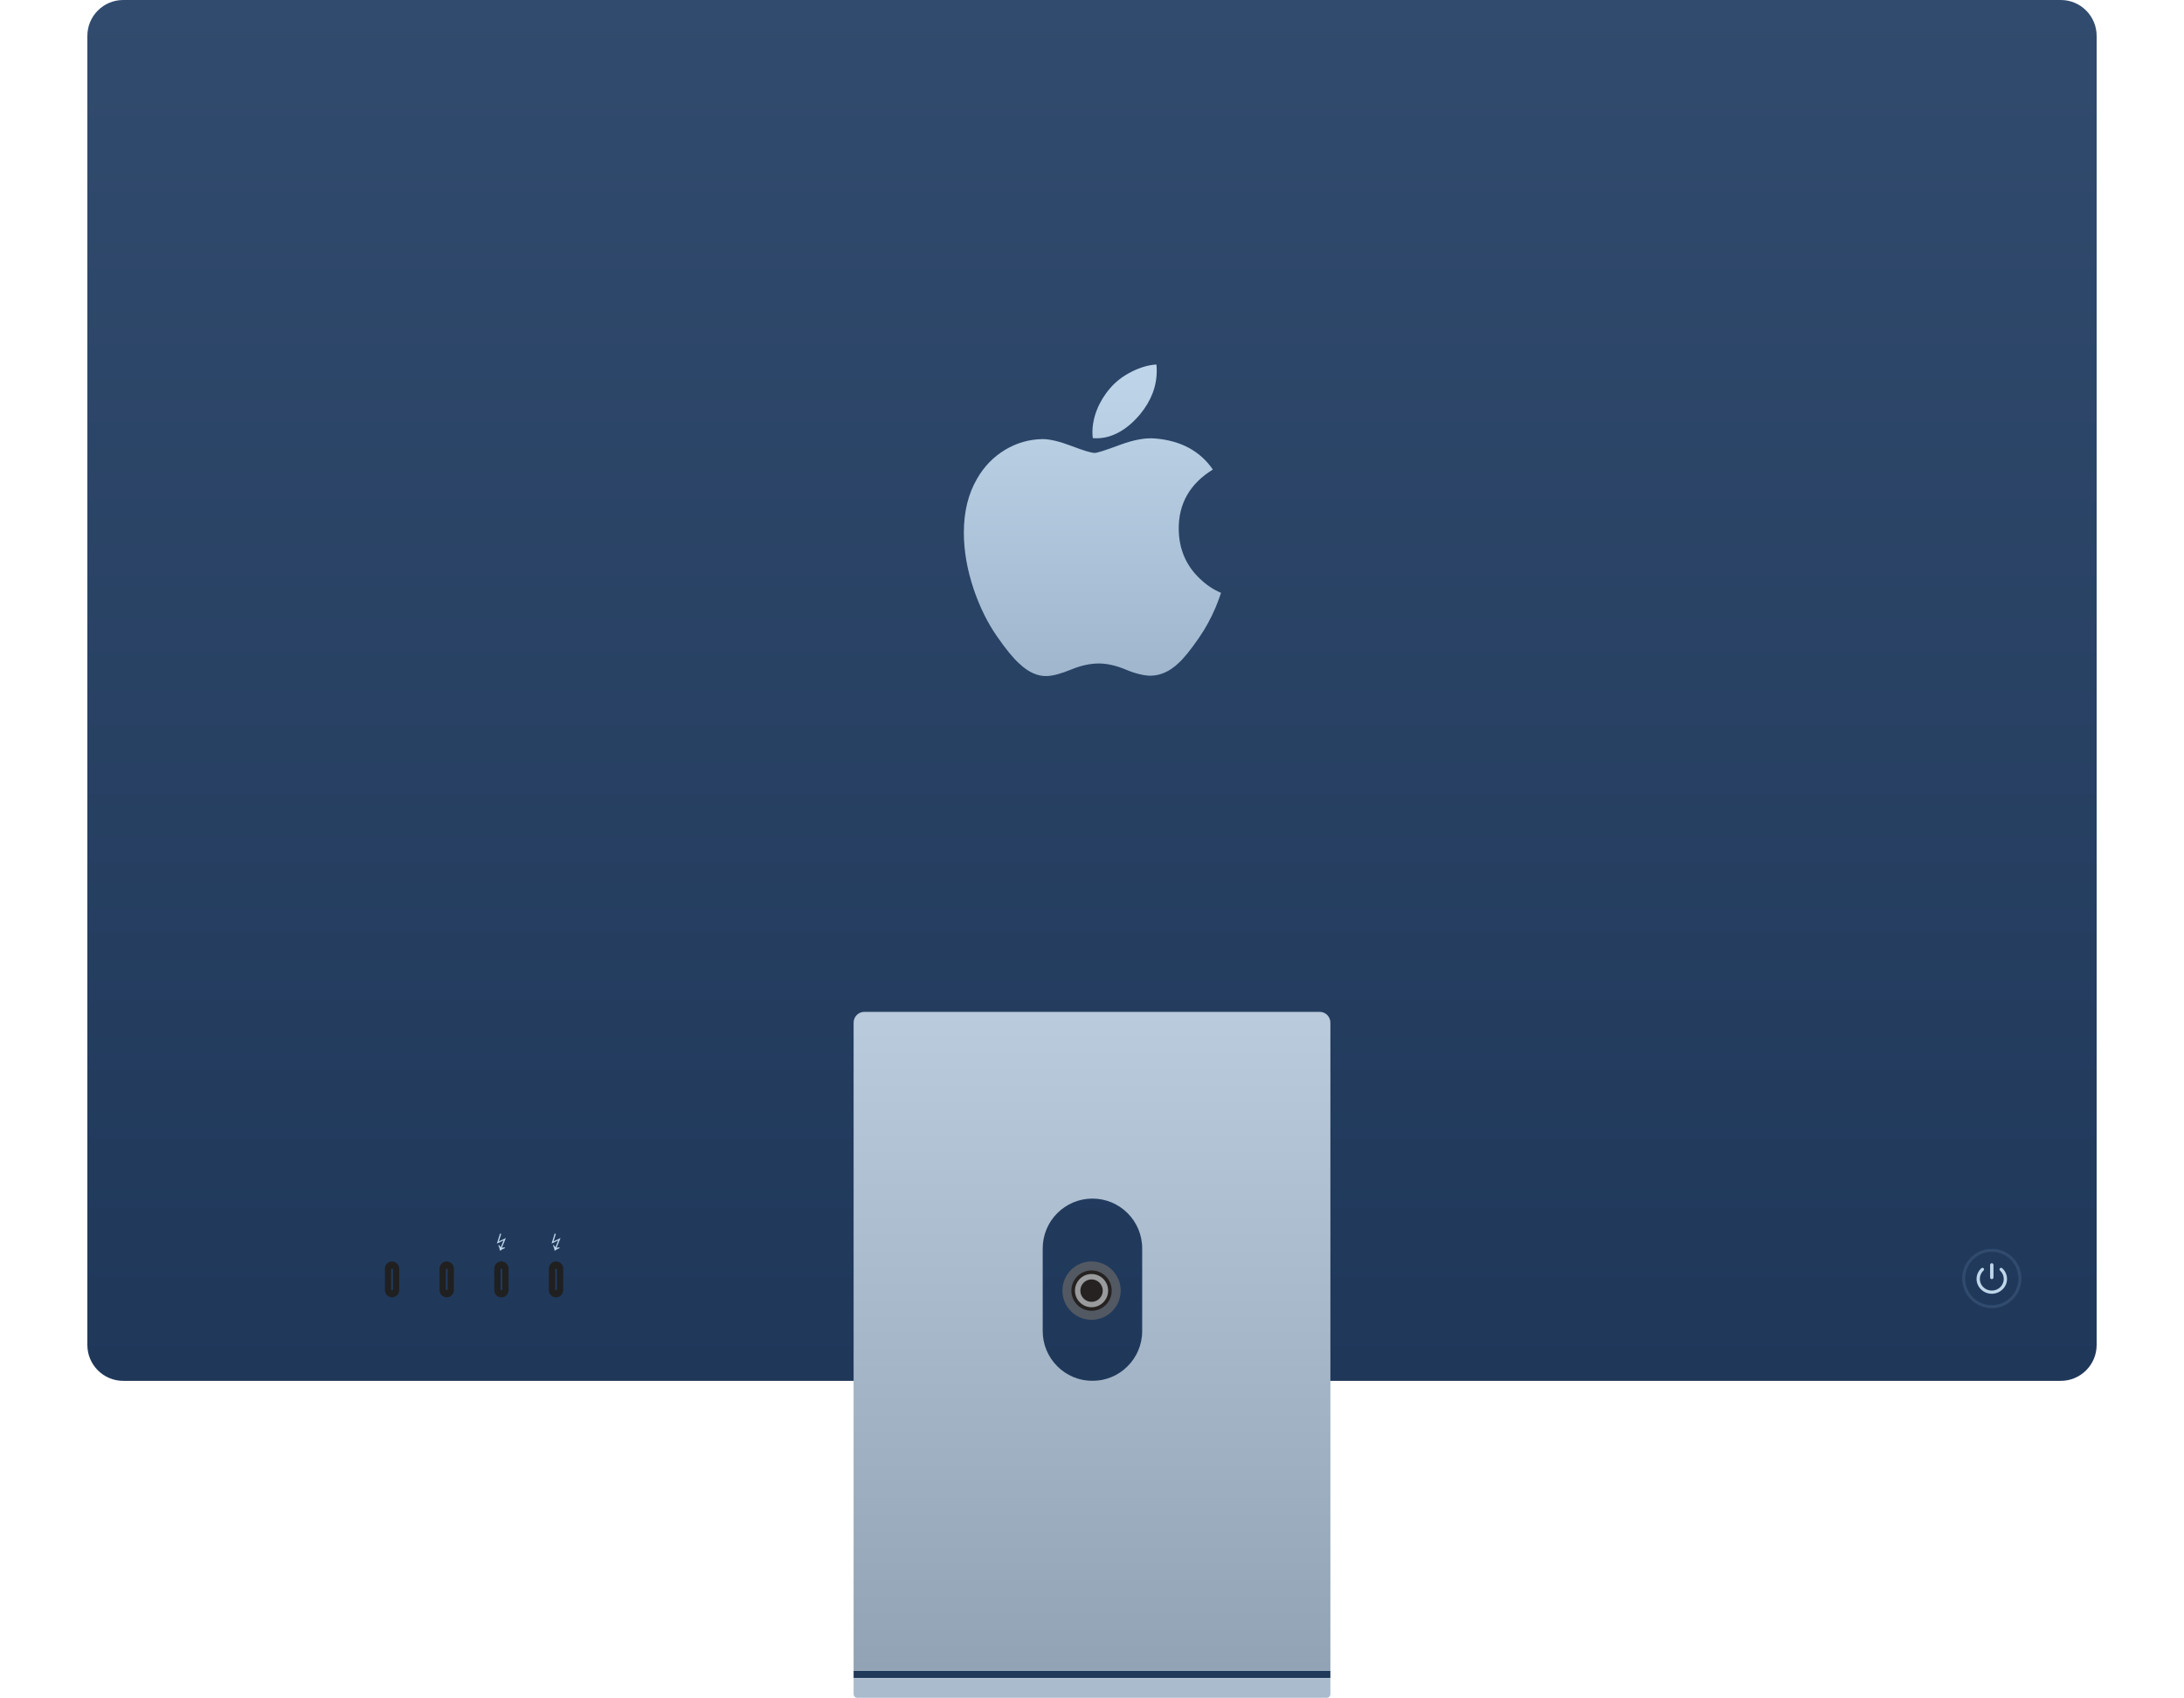 <svg width="800" height="622" viewBox="0 0 800 622" fill="none" xmlns="http://www.w3.org/2000/svg">
<g clip-path="url(#clip0_101_3354)">
<path d="M45.131 0C37.879 0 32 5.891 32 13.157V492.732C32 499.998 37.879 505.889 45.131 505.889H754.869C762.121 505.889 768 499.998 768 492.732V13.157C768 5.891 762.121 0 754.869 0H45.131Z" fill="url(#paint0_linear_101_3354)"/>
<path d="M423.715 135.827C423.715 141.536 421.671 146.866 417.597 151.798C412.682 157.663 406.736 161.052 400.288 160.517C400.206 159.833 400.158 159.112 400.158 158.354C400.158 152.875 402.496 147.01 406.647 142.215C408.72 139.787 411.356 137.768 414.553 136.158C417.742 134.572 420.76 133.694 423.597 133.544C423.634 133.884 423.661 134.223 423.68 134.562C423.704 134.985 423.715 135.407 423.715 135.827Z" fill="url(#paint1_linear_101_3354)"/>
<path d="M445.297 222.492C443.606 226.479 441.604 230.15 439.284 233.525C436.122 238.126 433.532 241.31 431.537 243.078C428.444 245.981 425.13 247.467 421.581 247.552C419.033 247.552 415.961 246.812 412.385 245.312C408.797 243.818 405.499 243.078 402.484 243.078C399.322 243.078 395.93 243.818 392.303 245.312C388.67 246.812 385.743 247.594 383.505 247.672C380.102 247.82 376.71 246.291 373.324 243.078C371.163 241.155 368.46 237.858 365.222 233.186C361.748 228.199 358.892 222.414 356.654 215.82C354.257 208.697 353.056 201.8 353.056 195.122C353.056 187.473 354.676 180.876 357.92 175.348C360.47 170.907 363.862 167.404 368.108 164.832C372.353 162.261 376.94 160.95 381.88 160.867C384.583 160.867 388.128 161.72 392.533 163.396C396.925 165.079 399.746 165.932 400.982 165.932C401.907 165.932 405.04 164.935 410.351 162.946C415.374 161.101 419.613 160.337 423.086 160.638C432.497 161.413 439.567 165.199 444.269 172.019C435.852 177.222 431.689 184.511 431.772 193.86C431.848 201.143 434.437 207.204 439.525 212.015C441.831 214.249 444.407 215.975 447.272 217.201C446.651 219.04 445.995 220.801 445.297 222.492Z" fill="url(#paint2_linear_101_3354)"/>
<path fill-rule="evenodd" clip-rule="evenodd" d="M729.591 478.187C734.991 478.187 739.368 473.801 739.368 468.391C739.368 462.981 734.991 458.596 729.591 458.596C724.192 458.596 719.815 462.981 719.815 468.391C719.815 473.801 724.192 478.187 729.591 478.187ZM729.591 479.246C735.574 479.246 740.425 474.386 740.425 468.391C740.425 462.396 735.574 457.537 729.591 457.537C723.608 457.537 718.758 462.396 718.758 468.391C718.758 474.386 723.608 479.246 729.591 479.246Z" fill="#314B6E"/>
<path d="M729.594 468.606C729.963 468.606 730.207 468.352 730.207 467.972V463.439C730.207 463.059 729.963 462.799 729.594 462.799C729.226 462.799 728.976 463.059 728.976 463.439V467.972C728.976 468.352 729.226 468.606 729.594 468.606ZM729.594 473.983C732.65 473.983 735.172 471.529 735.172 468.551C735.172 466.985 734.469 465.612 733.477 464.691C732.882 464.112 732.02 464.867 732.638 465.49C733.466 466.262 733.97 467.343 733.976 468.551C733.982 470.917 732.02 472.819 729.594 472.819C727.162 472.819 725.212 470.917 725.212 468.551C725.218 467.338 725.723 466.257 726.55 465.485C727.168 464.862 726.301 464.112 725.706 464.685C724.714 465.606 724.011 466.985 724.011 468.551C724.011 471.529 726.533 473.983 729.594 473.983Z" fill="#BFD6EA"/>
<rect x="312.678" y="612.132" width="174.644" height="2.631" fill="#20395B"/>
<path d="M312.678 614.764H487.322V620.684C487.322 621.411 486.734 622 486.009 622H313.991C313.266 622 312.678 621.411 312.678 620.684V614.764Z" fill="#A9BBCC"/>
<path fill-rule="evenodd" clip-rule="evenodd" d="M316.617 370.7C314.441 370.7 312.678 372.467 312.678 374.647V612.132H487.322V374.647C487.322 372.467 485.558 370.7 483.382 370.7H316.617ZM400.164 439.117C390.102 439.117 381.944 447.29 381.944 457.372V487.634C381.944 497.716 390.102 505.889 400.164 505.889C410.226 505.889 418.383 497.716 418.383 487.634V457.372C418.383 447.29 410.226 439.117 400.164 439.117Z" fill="url(#paint3_linear_101_3354)"/>
<ellipse cx="399.836" cy="472.832" rx="10.669" ry="10.69" fill="#535962"/>
<ellipse cx="399.836" cy="472.832" rx="7.386" ry="7.401" fill="#252221"/>
<ellipse cx="399.836" cy="472.832" rx="6.073" ry="6.085" fill="#9A9B9D"/>
<ellipse cx="399.836" cy="472.832" rx="4.103" ry="4.112" fill="#252221"/>
<path d="M140.988 464.773C140.988 463.32 142.164 462.142 143.614 462.142C145.065 462.142 146.241 463.32 146.241 464.773V472.668C146.241 474.121 145.065 475.299 143.614 475.299C142.164 475.299 140.988 474.121 140.988 472.668V464.773Z" fill="#202021"/>
<rect x="143.286" y="464.773" width="0.657" height="7.894" rx="0.328" fill="#213A5C"/>
<path d="M161.013 464.773C161.013 463.32 162.189 462.142 163.639 462.142C165.09 462.142 166.266 463.32 166.266 464.773V472.668C166.266 474.121 165.09 475.299 163.639 475.299C162.189 475.299 161.013 474.121 161.013 472.668V464.773Z" fill="#202021"/>
<rect x="163.311" y="464.773" width="0.657" height="7.894" rx="0.328" fill="#213A5C"/>
<path d="M181.038 464.773C181.038 463.32 182.214 462.142 183.664 462.142C185.115 462.142 186.291 463.32 186.291 464.773V472.668C186.291 474.121 185.115 475.299 183.664 475.299C182.214 475.299 181.038 474.121 181.038 472.668V464.773Z" fill="#202021"/>
<rect x="183.336" y="464.773" width="0.657" height="7.894" rx="0.328" fill="#213A5C"/>
<path d="M201.063 464.773C201.063 463.32 202.239 462.142 203.689 462.142C205.14 462.142 206.315 463.32 206.315 464.773V472.668C206.315 474.121 205.14 475.299 203.689 475.299C202.239 475.299 201.063 474.121 201.063 472.668V464.773Z" fill="#202021"/>
<rect x="203.361" y="464.773" width="0.657" height="7.894" rx="0.328" fill="#213A5C"/>
<path d="M183.106 458.108L183.284 458.181C183.683 457.824 184.205 457.536 184.85 457.318L184.986 456.981C184.748 456.989 184.527 457.01 184.324 457.045C184.128 457.073 183.957 457.108 183.81 457.15L185.301 453.571L182.728 454.803L183.589 452.055L183.148 451.95L182.013 455.592L184.45 454.445L183.41 456.992C183.277 456.725 183.046 456.41 182.717 456.045L182.58 456.382C182.889 456.992 183.064 457.567 183.106 458.108Z" fill="#BFD6EA"/>
<path d="M203.131 458.108L203.309 458.181C203.708 457.824 204.23 457.536 204.875 457.318L205.011 456.981C204.773 456.989 204.552 457.01 204.349 457.045C204.153 457.073 203.982 457.108 203.835 457.15L205.326 453.571L202.753 454.803L203.614 452.055L203.173 451.95L202.038 455.592L204.475 454.445L203.435 456.992C203.302 456.725 203.071 456.41 202.742 456.045L202.605 456.382C202.914 456.992 203.089 457.567 203.131 458.108Z" fill="#BFD6EA"/>
</g>
<defs>
<linearGradient id="paint0_linear_101_3354" x1="400" y1="0" x2="400" y2="505.889" gradientUnits="userSpaceOnUse">
<stop stop-color="#314B6E"/>
<stop offset="1" stop-color="#1F385A"/>
</linearGradient>
<linearGradient id="paint1_linear_101_3354" x1="400.164" y1="133.544" x2="400.164" y2="247.682" gradientUnits="userSpaceOnUse">
<stop stop-color="#BFD6EA"/>
<stop offset="1" stop-color="#9FB6CD"/>
</linearGradient>
<linearGradient id="paint2_linear_101_3354" x1="400.164" y1="133.544" x2="400.164" y2="247.682" gradientUnits="userSpaceOnUse">
<stop stop-color="#BFD6EA"/>
<stop offset="1" stop-color="#9FB6CD"/>
</linearGradient>
<linearGradient id="paint3_linear_101_3354" x1="400" y1="370.7" x2="400" y2="612.132" gradientUnits="userSpaceOnUse">
<stop stop-color="#B9CBDC"/>
<stop offset="1" stop-color="#91A3B4"/>
</linearGradient>
<clipPath id="clip0_101_3354">
<rect width="736" height="622" fill="white" transform="translate(32)"/>
</clipPath>
</defs>
</svg>
